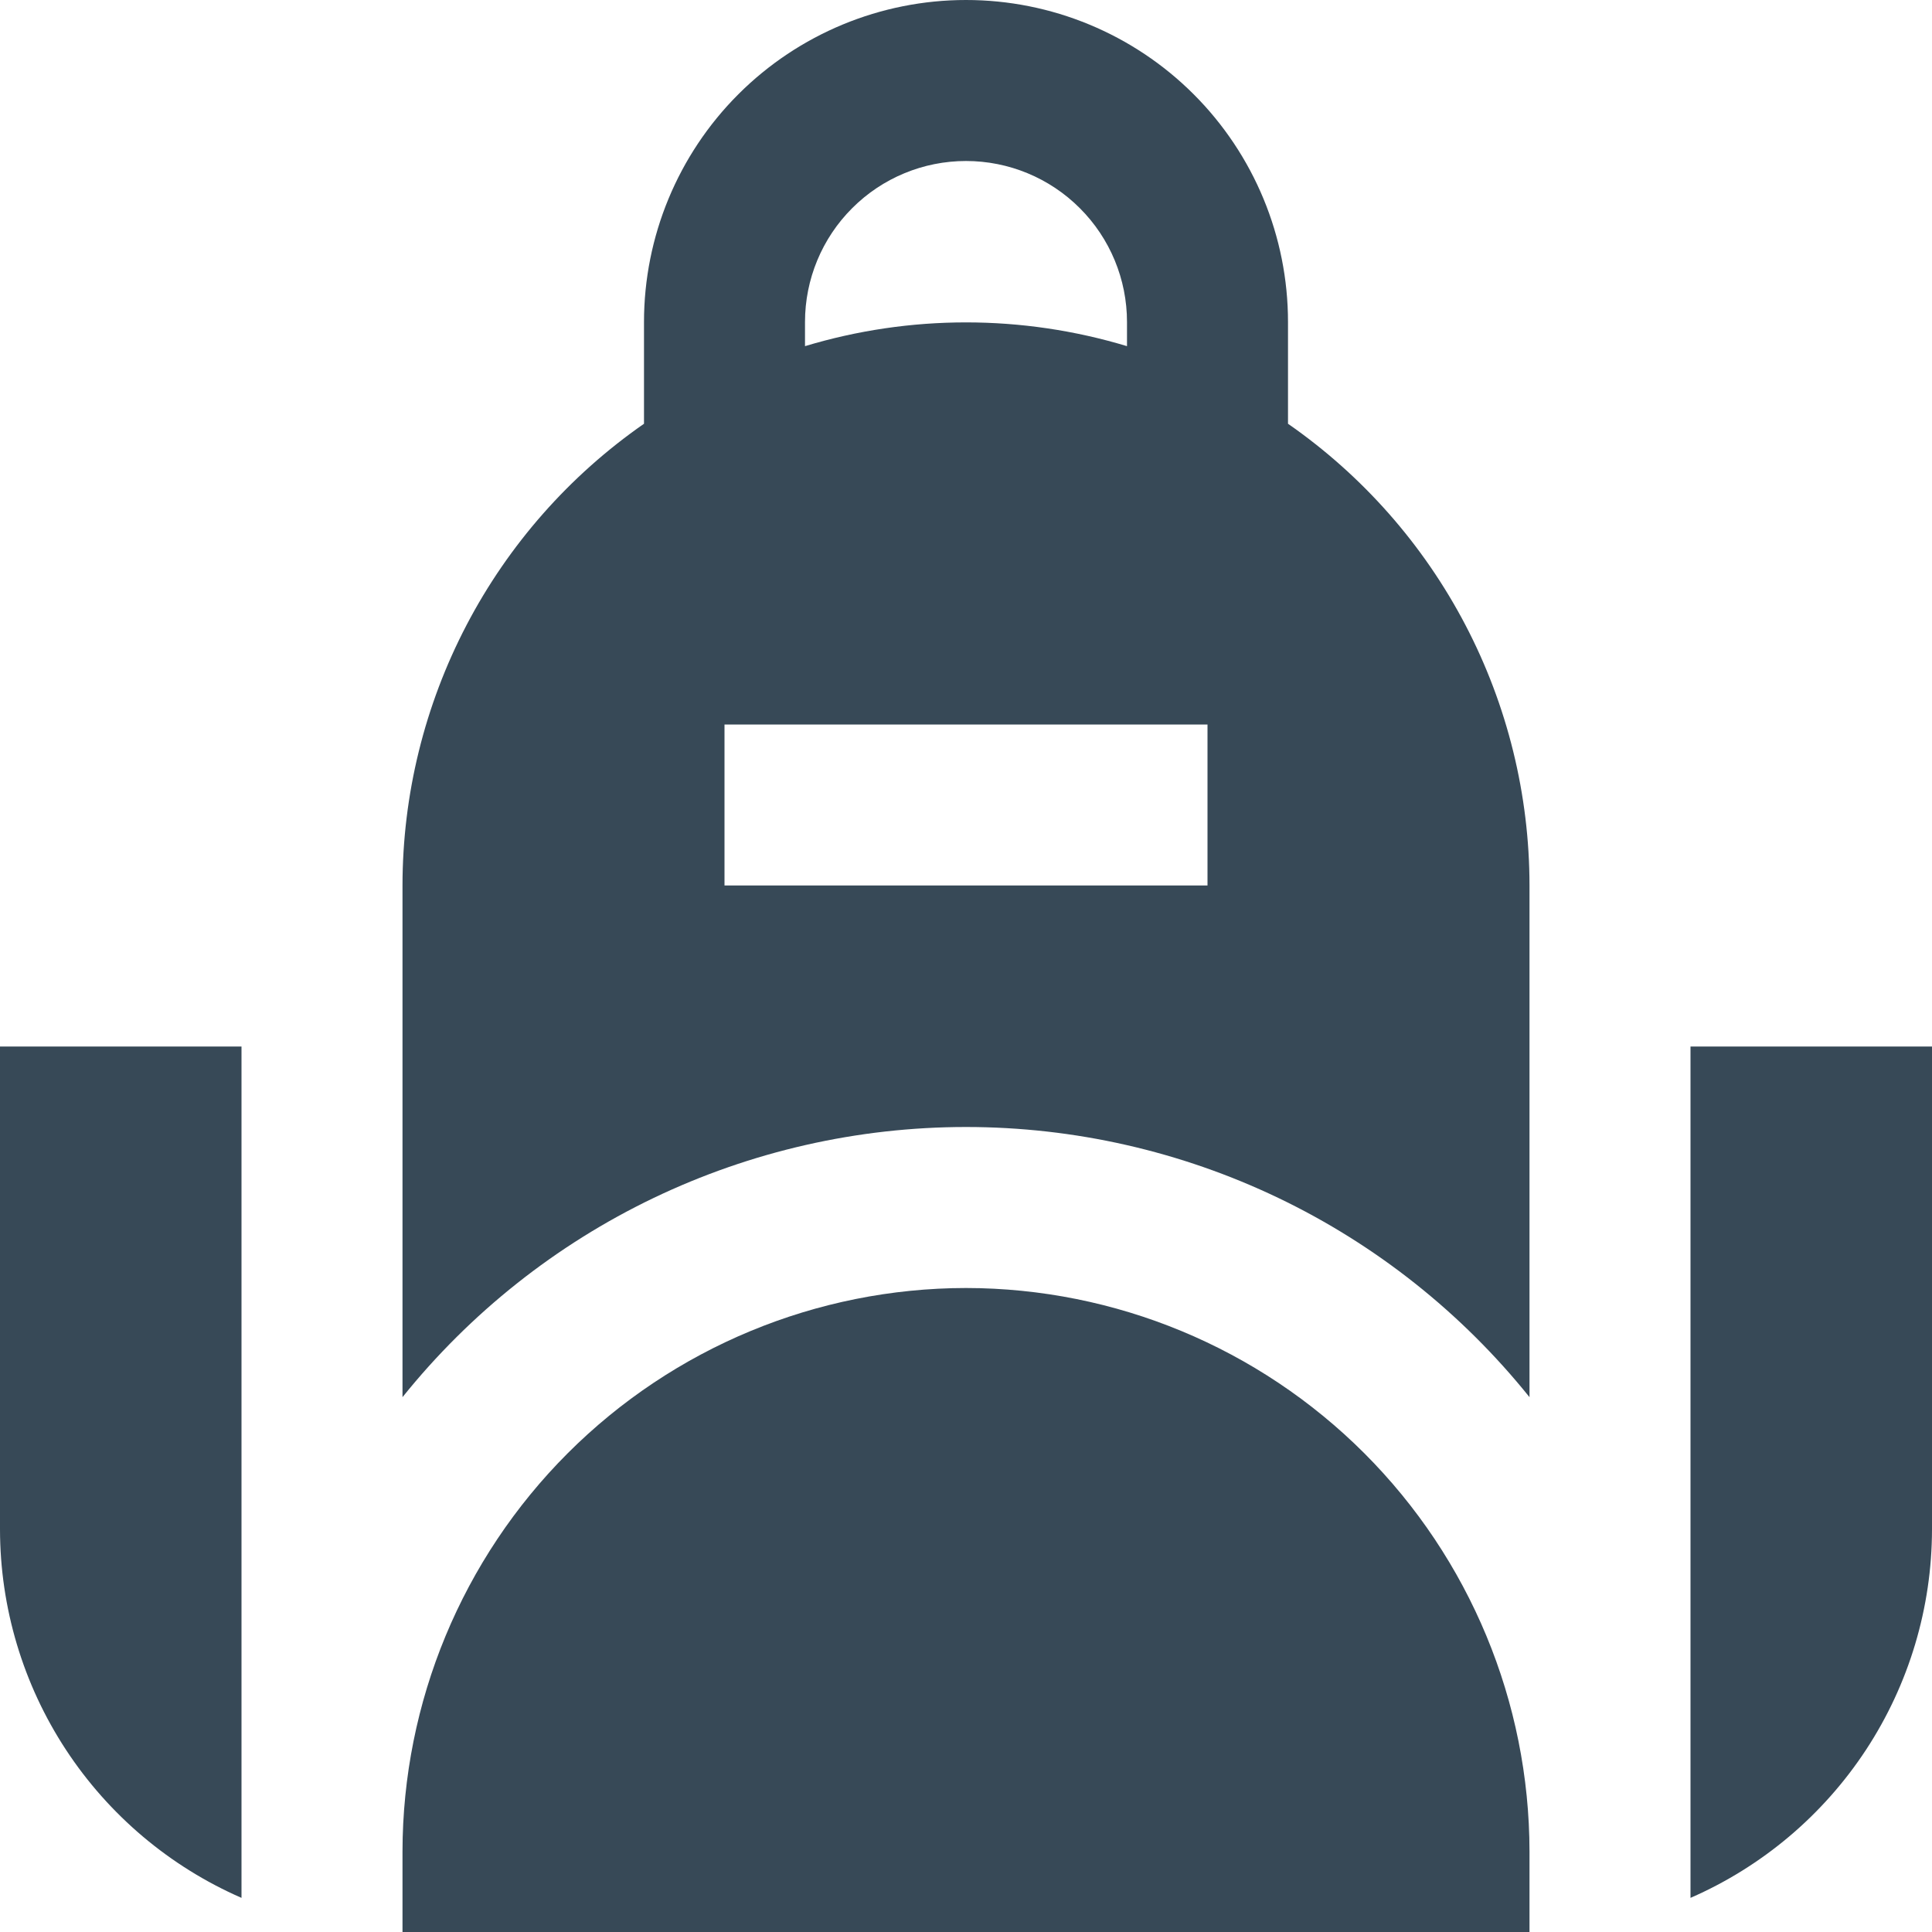 <svg width="48" height="48" viewBox="0 0 48 48" fill="none" xmlns="http://www.w3.org/2000/svg" xmlns:xlink="http://www.w3.org/1999/xlink">
<path d="M48,26L48,38C47.997,39.944 47.429,41.844 46.363,43.47C45.297,45.095 43.781,46.375 42,47.152L42,26L48,26ZM38,22L38,34.712C36.317,32.617 34.186,30.926 31.763,29.764C29.34,28.603 26.687,28 24,28C21.313,28 18.66,28.603 16.237,29.764C13.814,30.926 11.683,32.617 10,34.712L10,22C10.001,19.746 10.548,17.525 11.592,15.528C12.637,13.53 14.149,11.815 16,10.528L16,8C16,5.878 16.843,3.843 18.343,2.343C19.843,0.843 21.878,0 24,0C26.122,0 28.157,0.843 29.657,2.343C31.157,3.843 32,5.878 32,8L32,10.528C33.851,11.815 35.363,13.53 36.408,15.528C37.452,17.525 37.999,19.746 38,22L38,22ZM20,8.6C22.609,7.813 25.391,7.813 28,8.6L28,8C28,6.939 27.579,5.922 26.828,5.172C26.078,4.421 25.061,4 24,4C22.939,4 21.922,4.421 21.172,5.172C20.421,5.922 20,6.939 20,8L20,8.6ZM30,18L18,18L18,22L30,22L30,18ZM0,38C0.003,39.944 0.571,41.844 1.637,43.47C2.703,45.095 4.219,46.375 6,47.152L6,26L0,26L0,38ZM24,32C20.288,32.004 16.73,33.481 14.105,36.105C11.481,38.73 10.004,42.288 10,46L10,48L38,48L38,46C37.996,42.288 36.519,38.73 33.895,36.105C31.27,33.481 27.712,32.004 24,32L24,32Z" fill="#374957"/>
</svg>
